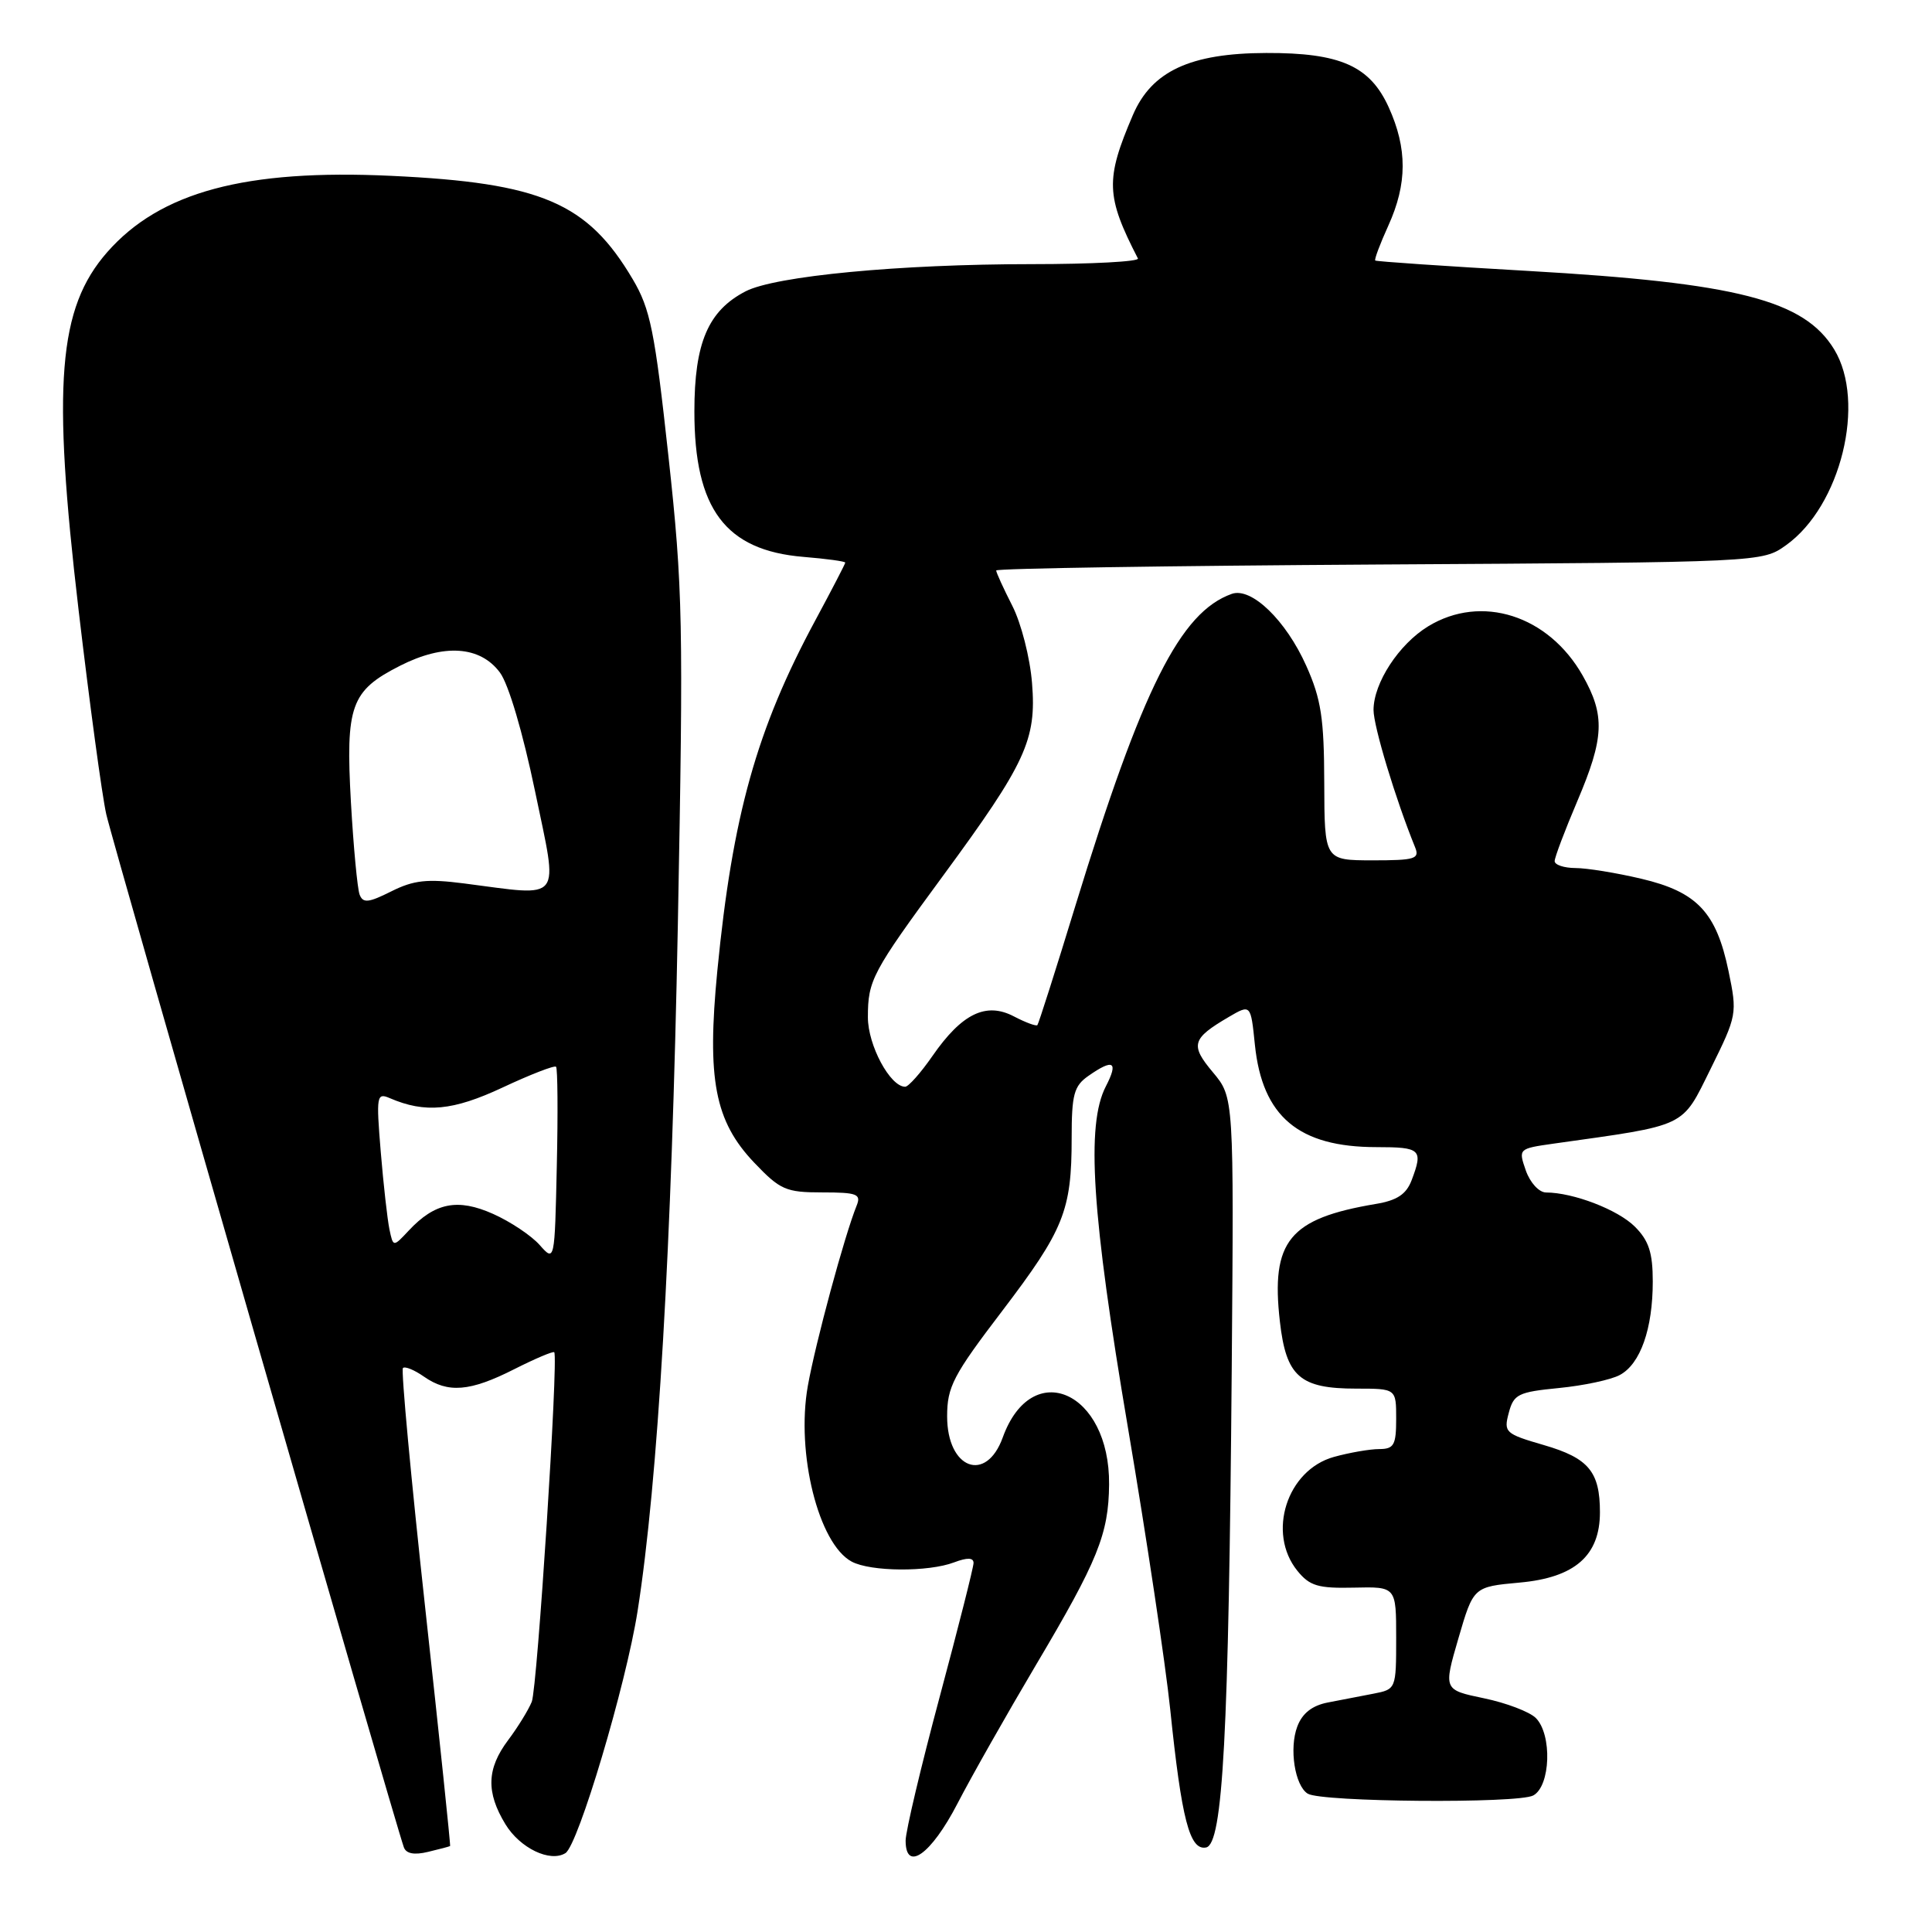 <?xml version="1.0" encoding="UTF-8" standalone="no"?>
<!DOCTYPE svg PUBLIC "-//W3C//DTD SVG 1.1//EN" "http://www.w3.org/Graphics/SVG/1.1/DTD/svg11.dtd" >
<svg xmlns="http://www.w3.org/2000/svg" xmlns:xlink="http://www.w3.org/1999/xlink" version="1.1" viewBox="0 0 256 256">
 <g >
 <path fill="currentColor"
d=" M 59.64 244.61 C 59.72 244.55 58.24 230.38 56.35 213.13 C 54.46 195.87 53.13 181.54 53.39 181.27 C 53.66 181.01 54.90 181.52 56.16 182.40 C 59.36 184.64 62.27 184.40 68.13 181.43 C 70.92 180.02 73.31 179.01 73.44 179.18 C 74.01 179.94 71.20 223.69 70.46 225.50 C 70.01 226.60 68.60 228.89 67.32 230.59 C 64.49 234.37 64.39 237.48 66.97 241.72 C 68.90 244.89 72.89 246.81 74.92 245.55 C 76.61 244.51 82.95 223.23 84.48 213.50 C 87.19 196.27 89.00 165.23 89.82 122.44 C 90.57 82.42 90.49 78.05 88.57 60.44 C 86.76 43.84 86.17 40.94 83.84 37.00 C 77.84 26.85 71.73 24.23 51.84 23.30 C 32.51 22.39 21.22 25.43 14.21 33.41 C 7.70 40.83 6.89 50.89 10.42 80.89 C 11.87 93.20 13.51 105.35 14.08 107.89 C 14.93 111.71 52.10 240.75 53.51 244.77 C 53.81 245.62 54.88 245.83 56.73 245.38 C 58.25 245.02 59.56 244.67 59.64 244.61 Z  M 126.86 239.00 C 128.71 235.42 133.40 227.15 137.28 220.60 C 145.47 206.80 146.90 203.27 146.96 196.70 C 147.07 184.36 136.73 179.80 132.87 190.47 C 130.66 196.59 125.50 194.63 125.50 187.68 C 125.50 183.76 126.29 182.24 132.81 173.69 C 140.98 162.95 142.00 160.41 142.00 150.81 C 142.00 145.02 142.30 143.90 144.22 142.56 C 147.53 140.24 148.23 140.66 146.53 143.95 C 143.89 149.04 144.66 160.87 149.46 189.19 C 151.91 203.66 154.43 220.45 155.06 226.50 C 156.57 241.12 157.64 245.22 159.81 244.80 C 162.04 244.37 162.81 229.98 163.21 181.45 C 163.50 145.41 163.50 145.41 160.72 142.09 C 157.68 138.47 157.92 137.63 162.79 134.77 C 165.73 133.05 165.73 133.05 166.28 138.44 C 167.26 147.95 172.07 152.00 182.40 152.00 C 188.27 152.00 188.59 152.31 187.05 156.38 C 186.34 158.25 185.12 159.06 182.30 159.53 C 170.82 161.46 168.38 164.44 169.59 175.10 C 170.42 182.41 172.23 184.00 179.72 184.00 C 185.00 184.00 185.00 184.00 185.00 188.00 C 185.00 191.48 184.71 192.00 182.75 192.01 C 181.51 192.01 178.81 192.48 176.75 193.05 C 170.52 194.78 167.85 203.12 171.91 208.14 C 173.54 210.15 174.66 210.48 179.41 210.37 C 185.00 210.24 185.00 210.24 185.00 217.04 C 185.00 223.80 184.98 223.84 182.00 224.42 C 180.35 224.74 177.62 225.27 175.94 225.59 C 173.87 225.99 172.56 227.02 171.90 228.77 C 170.80 231.66 171.57 236.61 173.28 237.67 C 175.08 238.79 201.14 239.00 203.16 237.91 C 205.46 236.68 205.69 229.83 203.50 227.64 C 202.67 226.82 199.58 225.64 196.63 225.03 C 191.26 223.91 191.26 223.91 193.25 217.08 C 195.24 210.26 195.24 210.26 201.36 209.70 C 208.68 209.04 212.00 206.13 212.00 200.38 C 212.00 195.00 210.49 193.20 204.57 191.48 C 199.44 189.99 199.23 189.79 199.92 187.21 C 200.57 184.74 201.17 184.45 206.57 183.92 C 209.83 183.60 213.47 182.83 214.64 182.19 C 217.36 180.73 219.00 176.08 219.00 169.81 C 219.00 165.99 218.48 164.39 216.63 162.54 C 214.38 160.29 208.47 158.02 204.85 158.01 C 203.93 158.00 202.75 156.72 202.18 155.10 C 201.18 152.22 201.20 152.20 205.84 151.54 C 223.76 149.02 222.77 149.49 226.68 141.60 C 230.16 134.55 230.21 134.32 229.04 128.68 C 227.42 120.88 224.87 118.18 217.49 116.44 C 214.19 115.66 210.26 115.02 208.75 115.02 C 207.24 115.01 206.00 114.60 206.00 114.10 C 206.00 113.61 207.35 110.04 209.00 106.16 C 212.58 97.75 212.70 94.80 209.72 89.53 C 205.18 81.52 196.30 78.69 189.24 82.99 C 185.36 85.36 182.01 90.49 182.00 94.07 C 182.00 96.25 184.93 105.93 187.50 112.25 C 188.14 113.81 187.52 114.00 181.86 114.00 C 175.50 113.99 175.50 113.99 175.47 103.75 C 175.45 95.19 175.06 92.63 173.09 88.23 C 170.40 82.20 165.82 77.77 163.22 78.69 C 156.40 81.11 151.34 91.19 142.50 120.00 C 139.89 128.53 137.62 135.65 137.46 135.83 C 137.31 136.01 135.90 135.49 134.35 134.68 C 130.65 132.74 127.45 134.30 123.55 139.93 C 122.00 142.17 120.37 144.00 119.94 144.00 C 117.95 144.00 115.00 138.50 115.00 134.80 C 115.00 129.88 115.54 128.86 124.99 116.00 C 135.93 101.11 137.36 98.02 136.75 90.52 C 136.49 87.18 135.31 82.56 134.13 80.26 C 132.96 77.96 132.00 75.86 132.00 75.59 C 132.00 75.32 154.84 74.97 182.75 74.80 C 233.50 74.50 233.50 74.50 236.66 72.24 C 243.91 67.07 247.30 53.29 243.04 46.30 C 239.06 39.77 230.19 37.49 202.50 35.90 C 191.50 35.27 182.38 34.65 182.23 34.52 C 182.08 34.40 182.86 32.32 183.96 29.90 C 186.48 24.35 186.49 19.68 184.01 14.21 C 181.52 8.73 177.59 6.99 167.78 7.02 C 157.71 7.05 152.60 9.43 150.11 15.25 C 146.45 23.78 146.53 25.99 150.78 34.25 C 150.99 34.66 144.65 35.00 136.69 35.00 C 119.21 35.00 102.74 36.57 98.80 38.60 C 93.83 41.17 92.01 45.44 92.01 54.50 C 92.00 67.44 96.12 72.93 106.46 73.79 C 109.51 74.04 112.00 74.38 112.00 74.55 C 112.00 74.71 110.22 78.14 108.05 82.17 C 100.26 96.61 97.06 108.05 95.05 128.63 C 93.65 143.04 94.71 148.56 99.94 154.06 C 103.38 157.67 104.13 158.00 108.95 158.00 C 113.57 158.00 114.13 158.22 113.51 159.75 C 111.90 163.73 108.06 177.92 107.04 183.65 C 105.46 192.55 108.46 204.57 112.85 206.92 C 115.36 208.27 123.02 208.32 126.43 207.02 C 128.18 206.36 129.00 206.39 129.00 207.10 C 129.00 207.67 126.97 215.68 124.50 224.89 C 122.03 234.11 120.00 242.66 120.00 243.89 C 120.00 248.13 123.38 245.72 126.86 239.00 Z  M 71.50 164.96 C 70.40 163.72 67.63 161.87 65.34 160.85 C 60.64 158.75 57.62 159.35 54.15 163.07 C 52.10 165.26 52.10 165.26 51.60 162.88 C 51.33 161.57 50.81 156.95 50.45 152.61 C 49.84 145.18 49.91 144.76 51.65 145.51 C 56.34 147.53 60.02 147.18 66.62 144.09 C 70.29 142.37 73.47 141.14 73.68 141.35 C 73.89 141.56 73.94 147.46 73.78 154.47 C 73.50 167.22 73.50 167.22 71.50 164.96 Z  M 47.65 118.54 C 47.36 117.77 46.84 112.27 46.50 106.32 C 45.78 93.49 46.48 91.53 53.00 88.22 C 58.82 85.26 63.62 85.59 66.24 89.11 C 67.39 90.65 69.28 97.07 70.90 104.86 C 73.99 119.77 74.76 118.77 61.50 117.06 C 56.60 116.43 54.83 116.62 51.85 118.11 C 48.82 119.63 48.10 119.70 47.65 118.54 Z "/>
</g>
</svg>